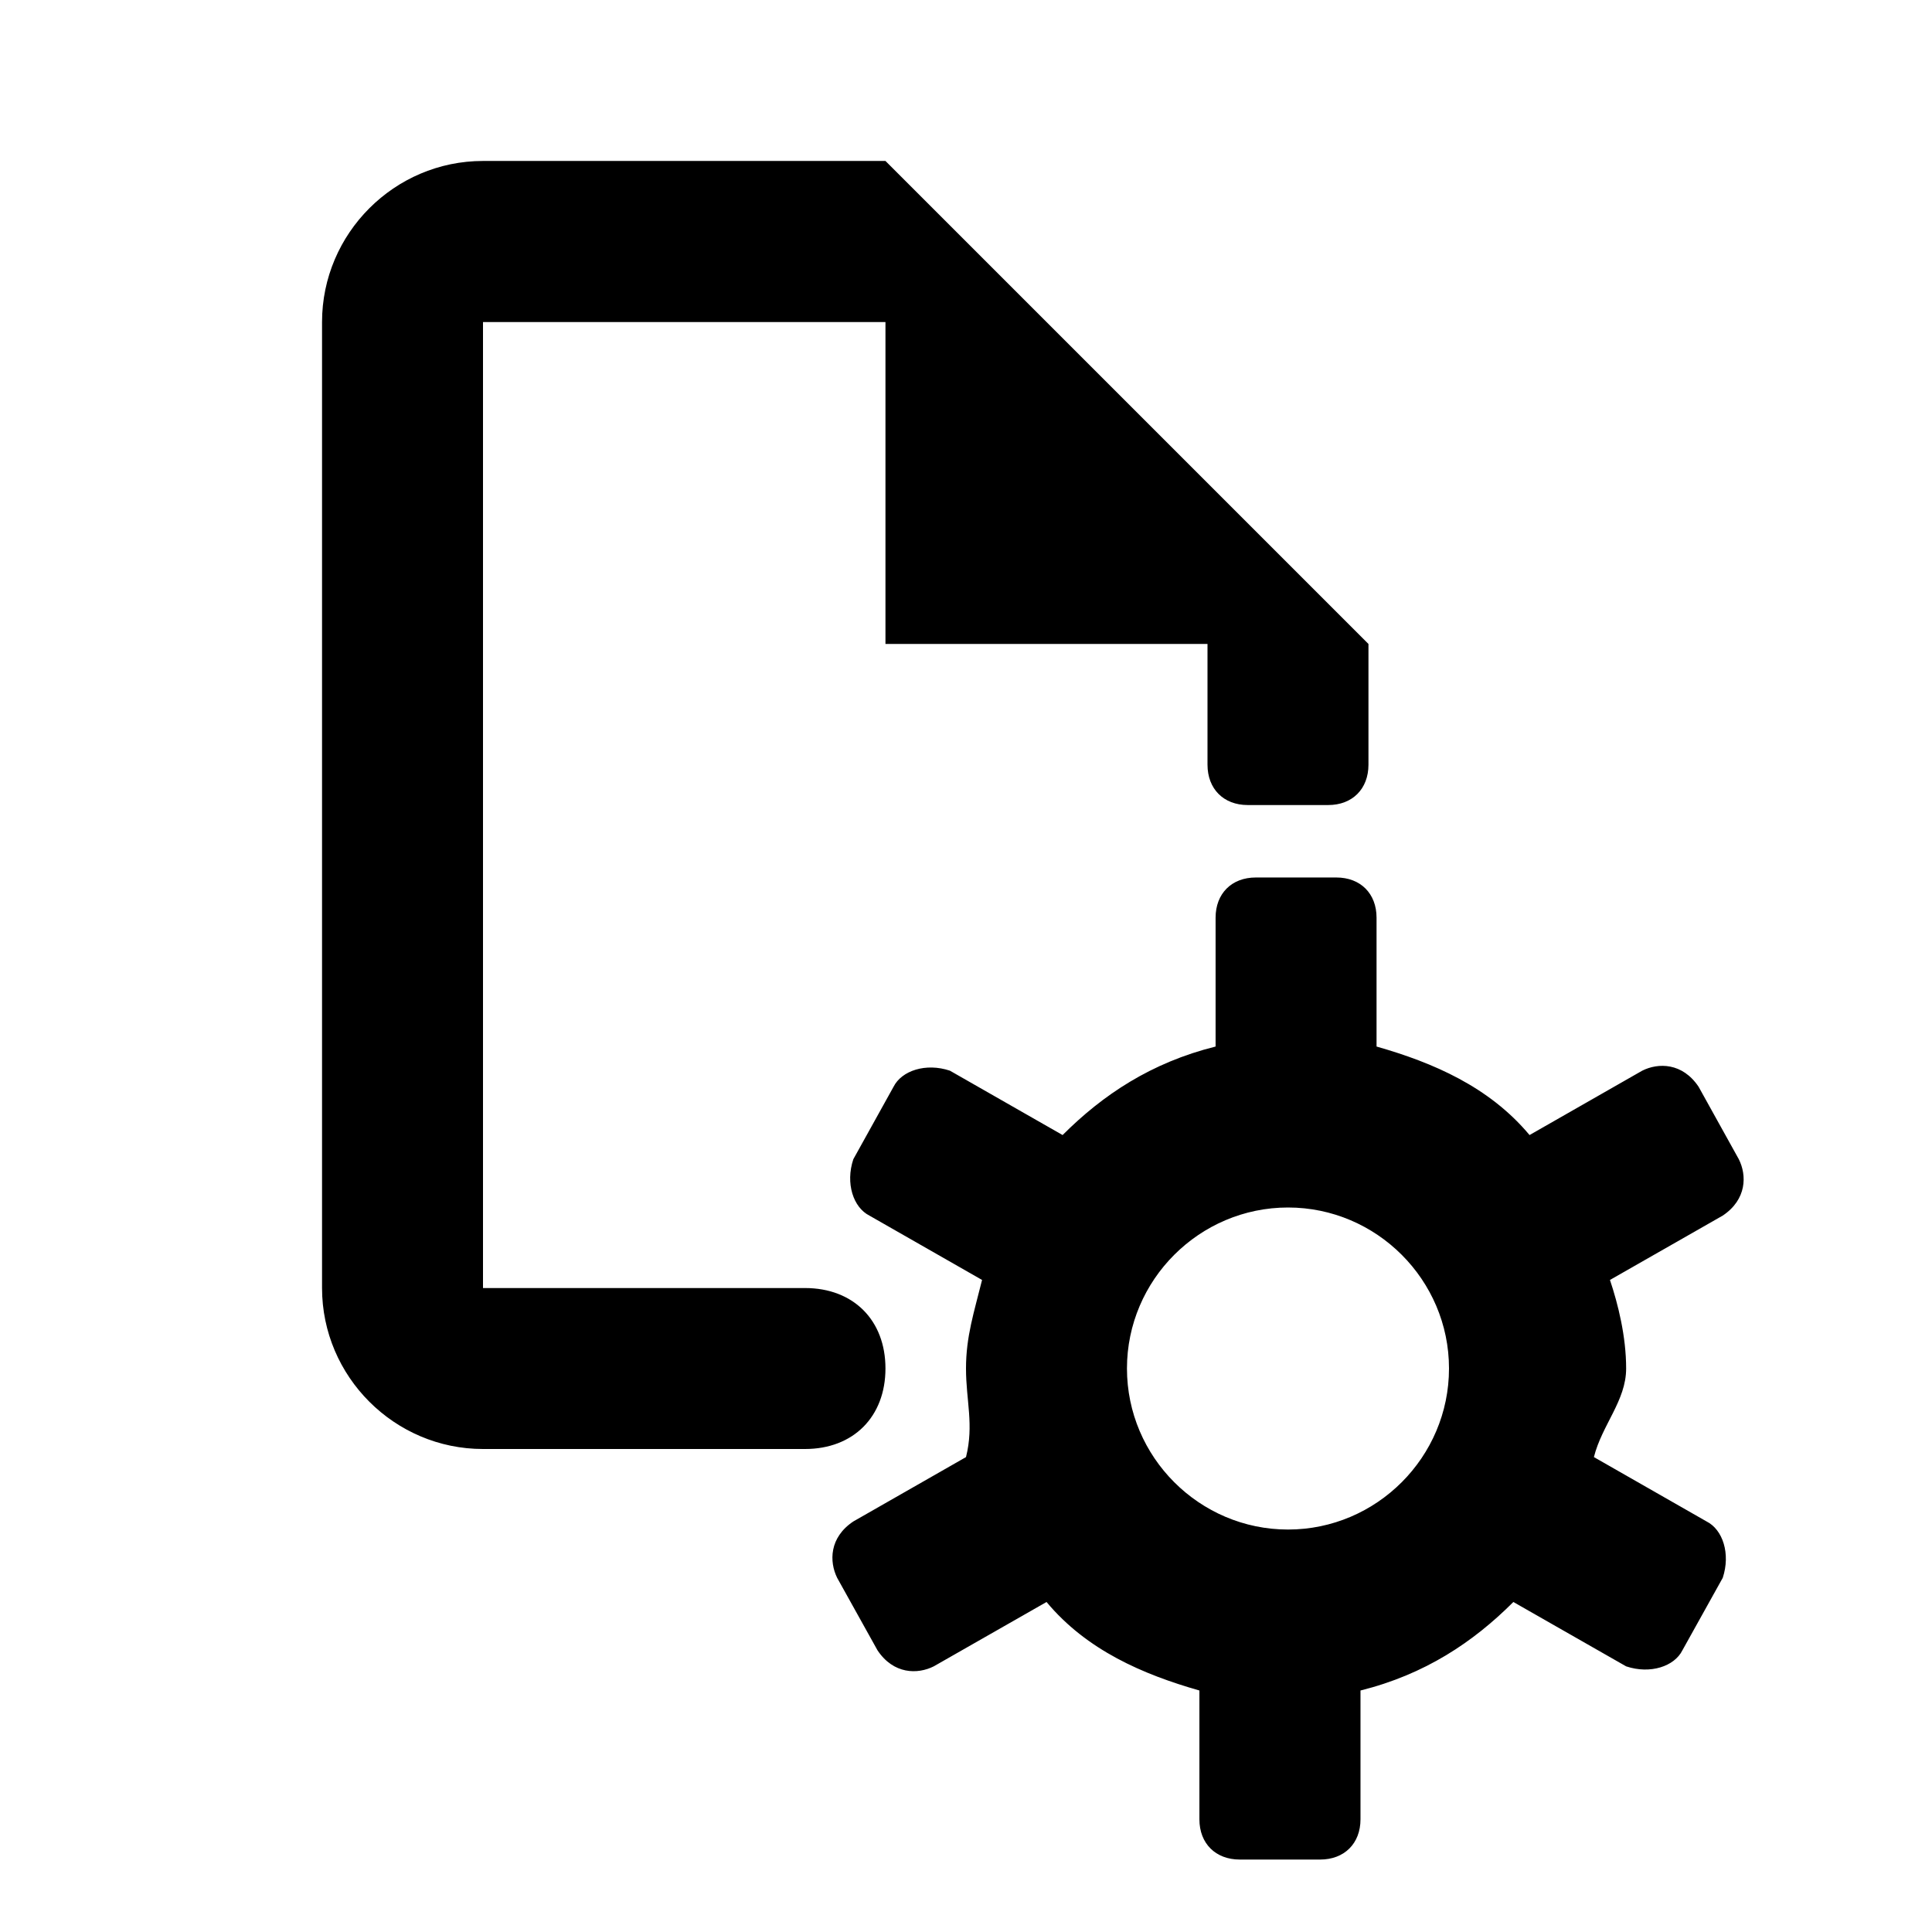 <svg xmlns="http://www.w3.org/2000/svg" width="16" height="16" viewBox="0 0 16 16" fill="none">
    <path d="M11.333 5.333V6.333C11.333 6.533 11.2 6.667 11 6.667H10.333C10.133 6.667 10 6.533 10 6.333V5.333H7.333V2.667H6.8H4V10.667H6.667C7.067 10.667 7.333 10.933 7.333 11.333C7.333 11.733 7.067 12 6.667 12H4C3.267 12 2.667 11.4 2.667 10.667V2.667C2.667 1.933 3.267 1.333 4 1.333H7.333L11.333 5.333ZM13.2 12.067L14.133 12.6C14.267 12.667 14.333 12.867 14.267 13.067L13.933 13.667C13.867 13.8 13.667 13.867 13.467 13.8L12.533 13.267C12.2 13.6 11.8 13.867 11.267 14V15.067C11.267 15.267 11.133 15.4 10.933 15.4H10.267C10.067 15.4 9.933 15.267 9.933 15.067V14C9.467 13.867 9 13.667 8.667 13.267L7.733 13.8C7.6 13.867 7.4 13.867 7.267 13.667L6.933 13.067C6.867 12.933 6.867 12.733 7.067 12.6L8 12.067C8.067 11.8 8 11.6 8 11.333C8 11.067 8.067 10.867 8.133 10.6L7.2 10.067C7.067 10 7 9.8 7.067 9.6L7.4 9C7.467 8.867 7.667 8.8 7.867 8.867L8.8 9.4C9.133 9.067 9.533 8.8 10.067 8.667V7.6C10.067 7.4 10.2 7.267 10.4 7.267H11.067C11.267 7.267 11.4 7.4 11.4 7.6V8.667C11.867 8.8 12.333 9 12.667 9.4L13.6 8.867C13.733 8.8 13.933 8.8 14.067 9L14.4 9.6C14.467 9.733 14.467 9.933 14.267 10.067L13.333 10.6C13.4 10.8 13.467 11.067 13.467 11.333C13.467 11.6 13.267 11.8 13.2 12.067ZM12 11.333C12 10.6 11.4 10 10.667 10C9.933 10 9.333 10.6 9.333 11.333C9.333 12.067 9.933 12.667 10.667 12.667C11.4 12.667 12 12.067 12 11.333Z" fill="currentColor"/>
</svg>
